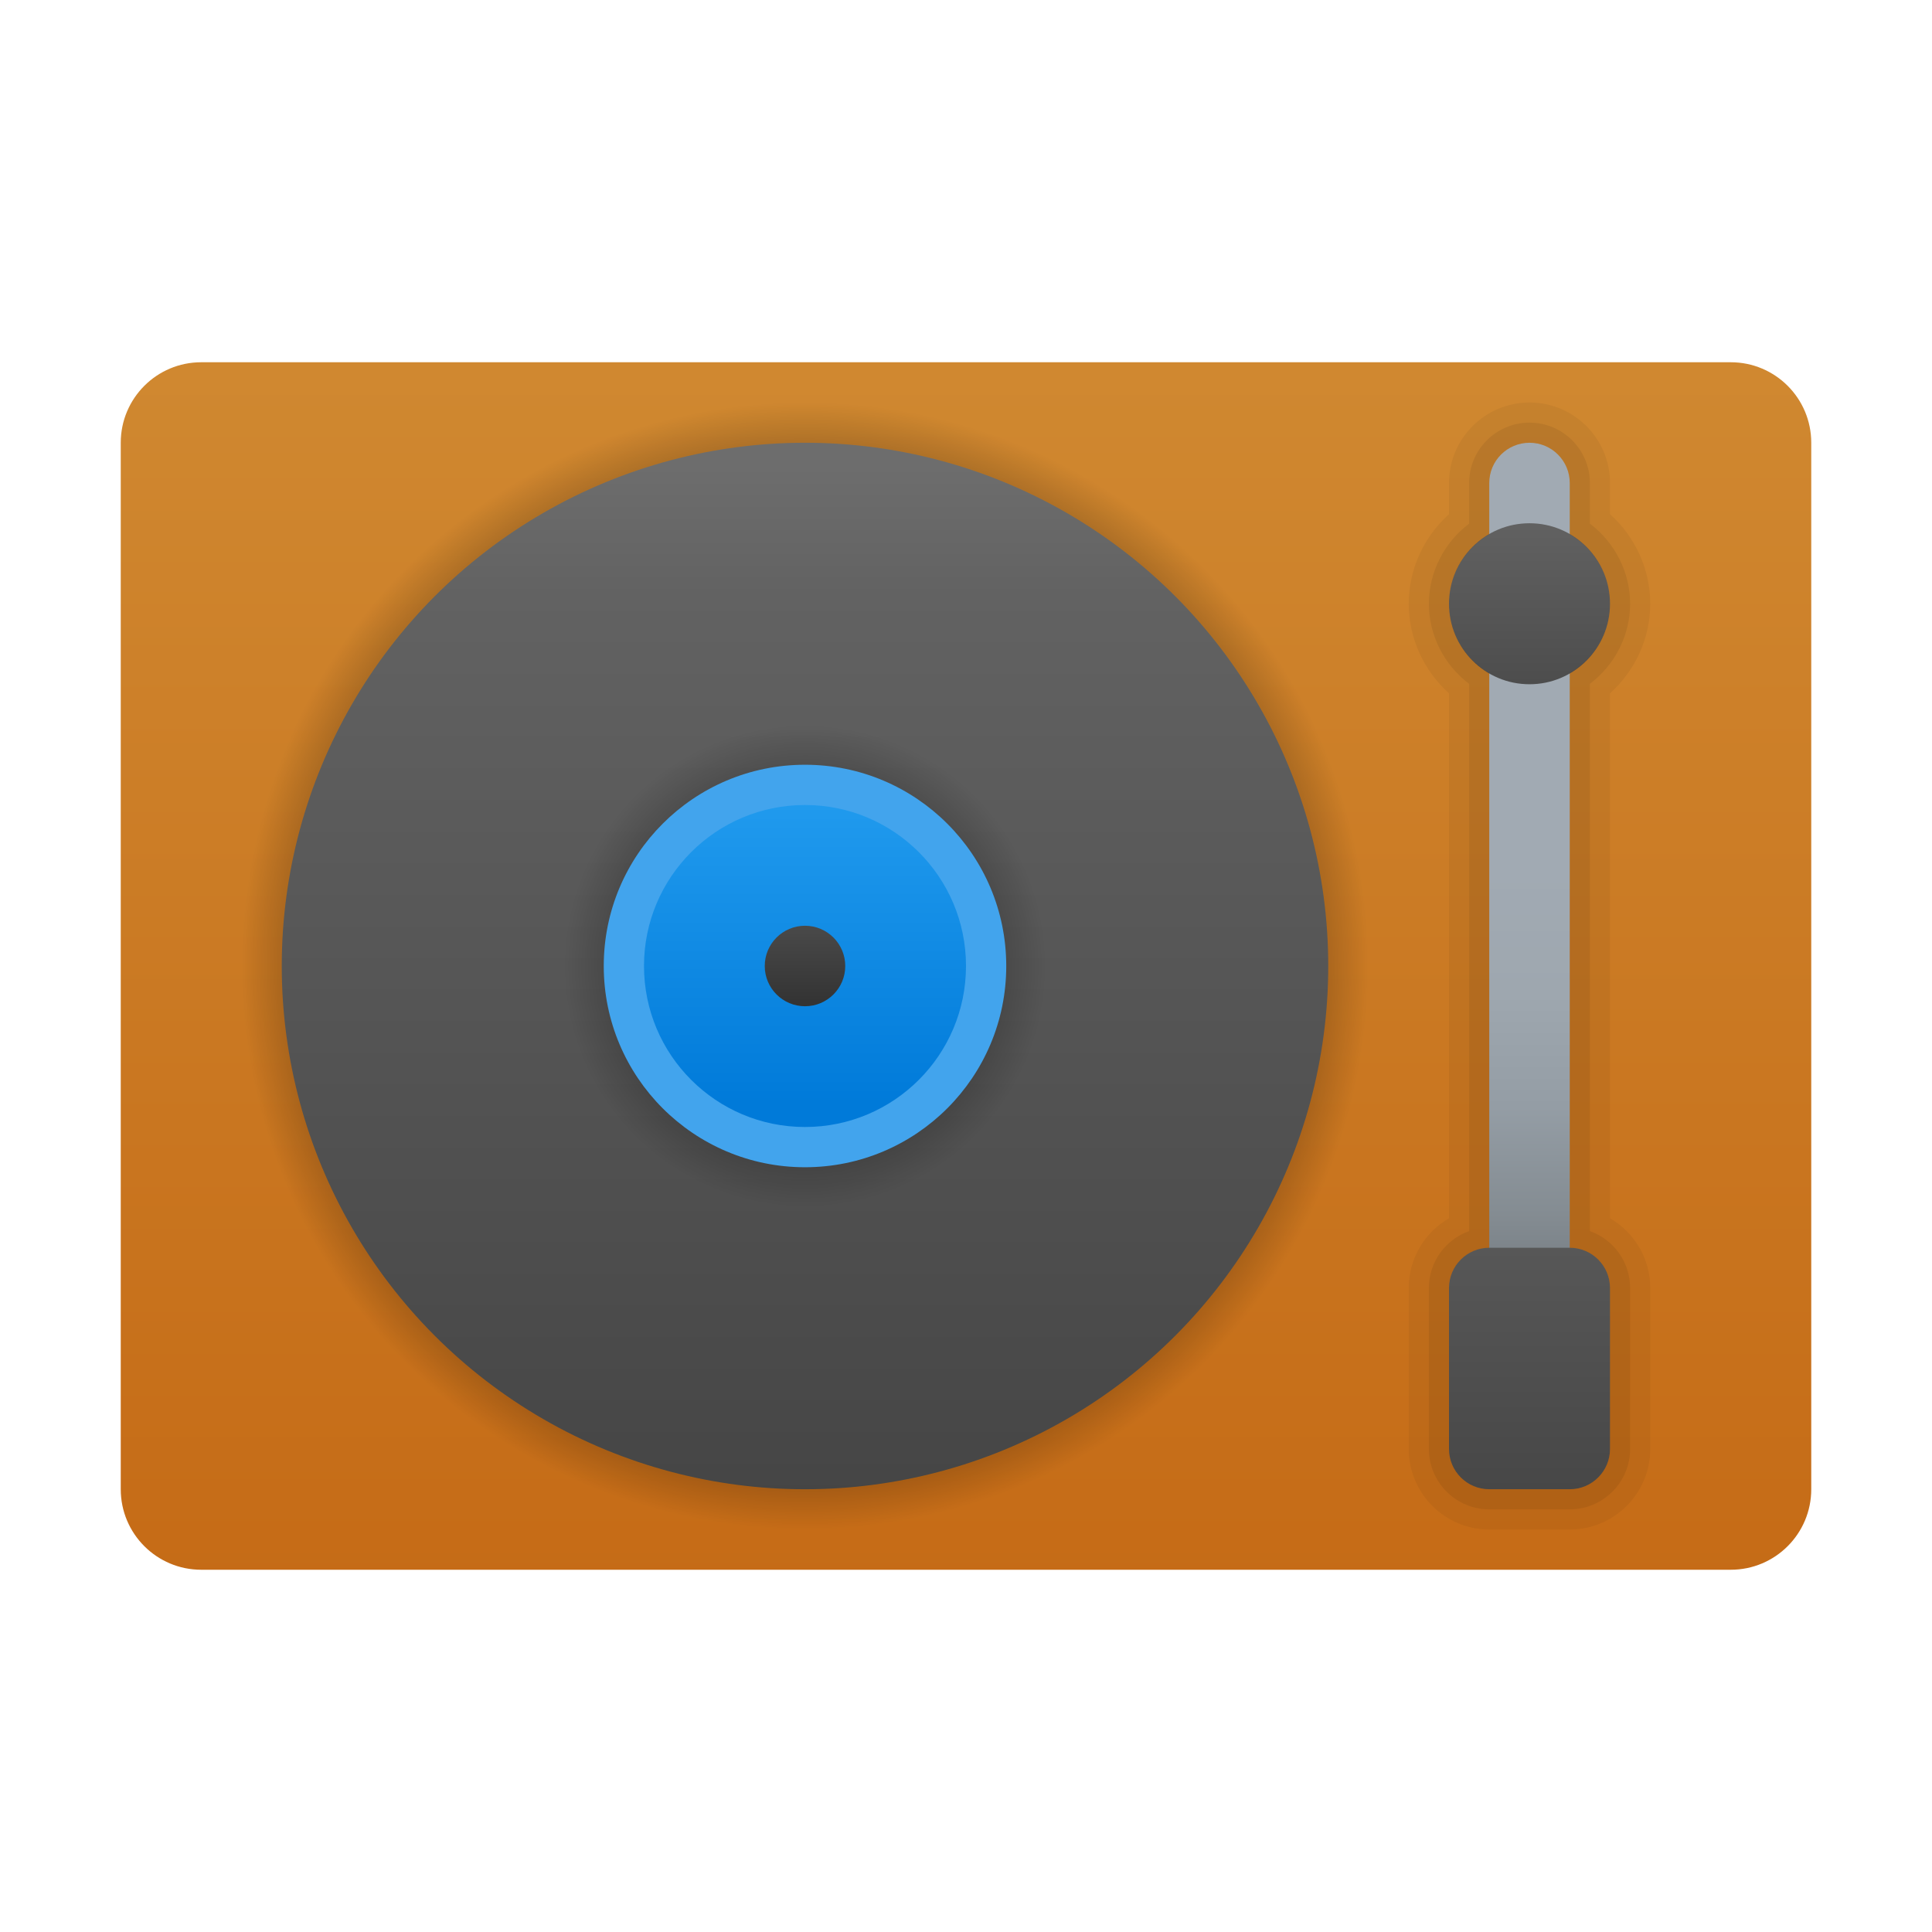 <svg xmlns="http://www.w3.org/2000/svg" viewBox="0 0 48 48"><linearGradient id="gkSbZr05rIjqmHc4~qLR8a" x1="24" x2="24" y1="-3.13" y2="48.66" gradientUnits="userSpaceOnUse"><stop offset="0" stop-color="#d4943b"/><stop offset="1" stop-color="#c2620e"/><stop offset="1" stop-color="#c2620e"/></linearGradient><path fill="url(#gkSbZr05rIjqmHc4~qLR8a)" d="M43,39H5c-1.105,0-2-0.895-2-2V11c0-1.105,0.895-2,2-2h38c1.105,0,2,0.895,2,2v26	C45,38.105,44.105,39,43,39z"/><radialGradient id="gkSbZr05rIjqmHc4~qLR8b" cx="20" cy="24" r="14" gradientUnits="userSpaceOnUse"><stop offset=".931"/><stop offset="1" stop-opacity="0"/></radialGradient><circle cx="20" cy="24" r="14" fill="url(#gkSbZr05rIjqmHc4~qLR8b)" opacity=".15"/><linearGradient id="gkSbZr05rIjqmHc4~qLR8c" x1="20" x2="20" y1="37.077" y2="11.59" gradientUnits="userSpaceOnUse"><stop offset=".002" stop-color="#454545"/><stop offset=".013" stop-color="#464646"/><stop offset=".875" stop-color="#626262"/><stop offset="1" stop-color="#6d6d6d"/></linearGradient><circle cx="20" cy="24" r="13" fill="url(#gkSbZr05rIjqmHc4~qLR8c)"/><radialGradient id="gkSbZr05rIjqmHc4~qLR8d" cx="20" cy="24" r="6" gradientUnits="userSpaceOnUse"><stop offset=".828"/><stop offset="1" stop-opacity="0"/></radialGradient><circle cx="20" cy="24" r="6" fill="url(#gkSbZr05rIjqmHc4~qLR8d)" opacity=".15"/><circle cx="20" cy="24" r="5" fill="#42a4ed"/><linearGradient id="gkSbZr05rIjqmHc4~qLR8e" x1="20" x2="20" y1="17.674" y2="27.459" gradientUnits="userSpaceOnUse"><stop offset="0" stop-color="#2aa4f4"/><stop offset="1" stop-color="#007ad9"/></linearGradient><circle cx="20" cy="24" r="4" fill="url(#gkSbZr05rIjqmHc4~qLR8e)"/><linearGradient id="gkSbZr05rIjqmHc4~qLR8f" x1="20" x2="20" y1="22.816" y2="24.872" gradientUnits="userSpaceOnUse"><stop offset="0" stop-color="#4c4c4c"/><stop offset="1" stop-color="#343434"/></linearGradient><circle cx="20" cy="24" r="1" fill="url(#gkSbZr05rIjqmHc4~qLR8f)"/><linearGradient id="gkSbZr05rIjqmHc4~qLR8g" x1="38" x2="38" y1="11.364" y2="31.63" gradientUnits="userSpaceOnUse"><stop offset=".503" stop-color="#a1aab3"/><stop offset=".658" stop-color="#9ea7af"/><stop offset=".796" stop-color="#949da5"/><stop offset=".928" stop-color="#848c92"/><stop offset="1" stop-color="#787f85"/></linearGradient><path fill="url(#gkSbZr05rIjqmHc4~qLR8g)" d="M38,11L38,11c-0.552,0-1,0.448-1,1v20h2V12C39,11.448,38.552,11,38,11z"/><linearGradient id="gkSbZr05rIjqmHc4~qLR8h" x1="38" x2="38" y1="18.391" y2="12.095" gradientUnits="userSpaceOnUse"><stop offset=".002" stop-color="#454545"/><stop offset=".013" stop-color="#464646"/><stop offset=".875" stop-color="#626262"/><stop offset="1" stop-color="#6d6d6d"/></linearGradient><path fill="url(#gkSbZr05rIjqmHc4~qLR8h)" d="M38,13L38,13c-1.105,0-2,0.895-2,2v0c0,1.105,0.895,2,2,2h0c1.105,0,2-0.895,2-2v0	C40,13.895,39.105,13,38,13z"/><linearGradient id="gkSbZr05rIjqmHc4~qLR8i" x1="38" x2="38" y1="37.565" y2="25.334" gradientUnits="userSpaceOnUse"><stop offset=".002" stop-color="#454545"/><stop offset=".013" stop-color="#464646"/><stop offset=".875" stop-color="#626262"/><stop offset="1" stop-color="#6d6d6d"/></linearGradient><path fill="url(#gkSbZr05rIjqmHc4~qLR8i)" d="M39,31h-2c-0.552,0-1,0.448-1,1v4c0,0.552,0.448,1,1,1h2c0.552,0,1-0.448,1-1v-4	C40,31.448,39.552,31,39,31z"/><path d="M38,11c0.552,0,1,0.448,1,1v1.277c0.595,0.346,1,0.984,1,1.723c0,0.738-0.405,1.376-1,1.723V31c0.552,0,1,0.448,1,1v4 c0,0.552-0.448,1-1,1h-2c-0.552,0-1-0.448-1-1v-4c0-0.552,0.448-1,1-1V16.723c-0.595-0.346-1-0.984-1-1.723 c0-0.738,0.405-1.376,1-1.723V12C37,11.448,37.448,11,38,11 M38,10c-1.103,0-2,0.897-2,2v0.775c-0.628,0.563-1,1.372-1,2.225 s0.372,1.662,1,2.225v13.043c-0.597,0.346-1,0.993-1,1.732v4c0,1.103,0.897,2,2,2h2c1.103,0,2-0.897,2-2v-4 c0-0.739-0.403-1.385-1-1.732V17.225c0.628-0.563,1-1.372,1-2.225s-0.372-1.662-1-2.225V12C40,10.897,39.103,10,38,10L38,10z" opacity=".05"/><path d="M38,11c0.552,0,1,0.448,1,1v1.277c0.595,0.346,1,0.984,1,1.723c0,0.738-0.405,1.376-1,1.723V31c0.552,0,1,0.448,1,1v4 c0,0.552-0.448,1-1,1h-2c-0.552,0-1-0.448-1-1v-4c0-0.552,0.448-1,1-1V16.723c-0.595-0.346-1-0.984-1-1.723 c0-0.738,0.405-1.376,1-1.723V12C37,11.448,37.448,11,38,11 M38,10.5c-0.827,0-1.5,0.673-1.5,1.5v1.01c-0.623,0.47-1,1.208-1,1.99 s0.377,1.52,1,1.99v13.596c-0.582,0.206-1,0.762-1,1.414v4c0,0.827,0.673,1.5,1.5,1.5h2c0.827,0,1.5-0.673,1.5-1.5v-4 c0-0.652-0.418-1.208-1-1.414V16.99c0.623-0.47,1-1.208,1-1.99s-0.377-1.52-1-1.99V12C39.5,11.173,38.827,10.5,38,10.5L38,10.5z" opacity=".07"/></svg>